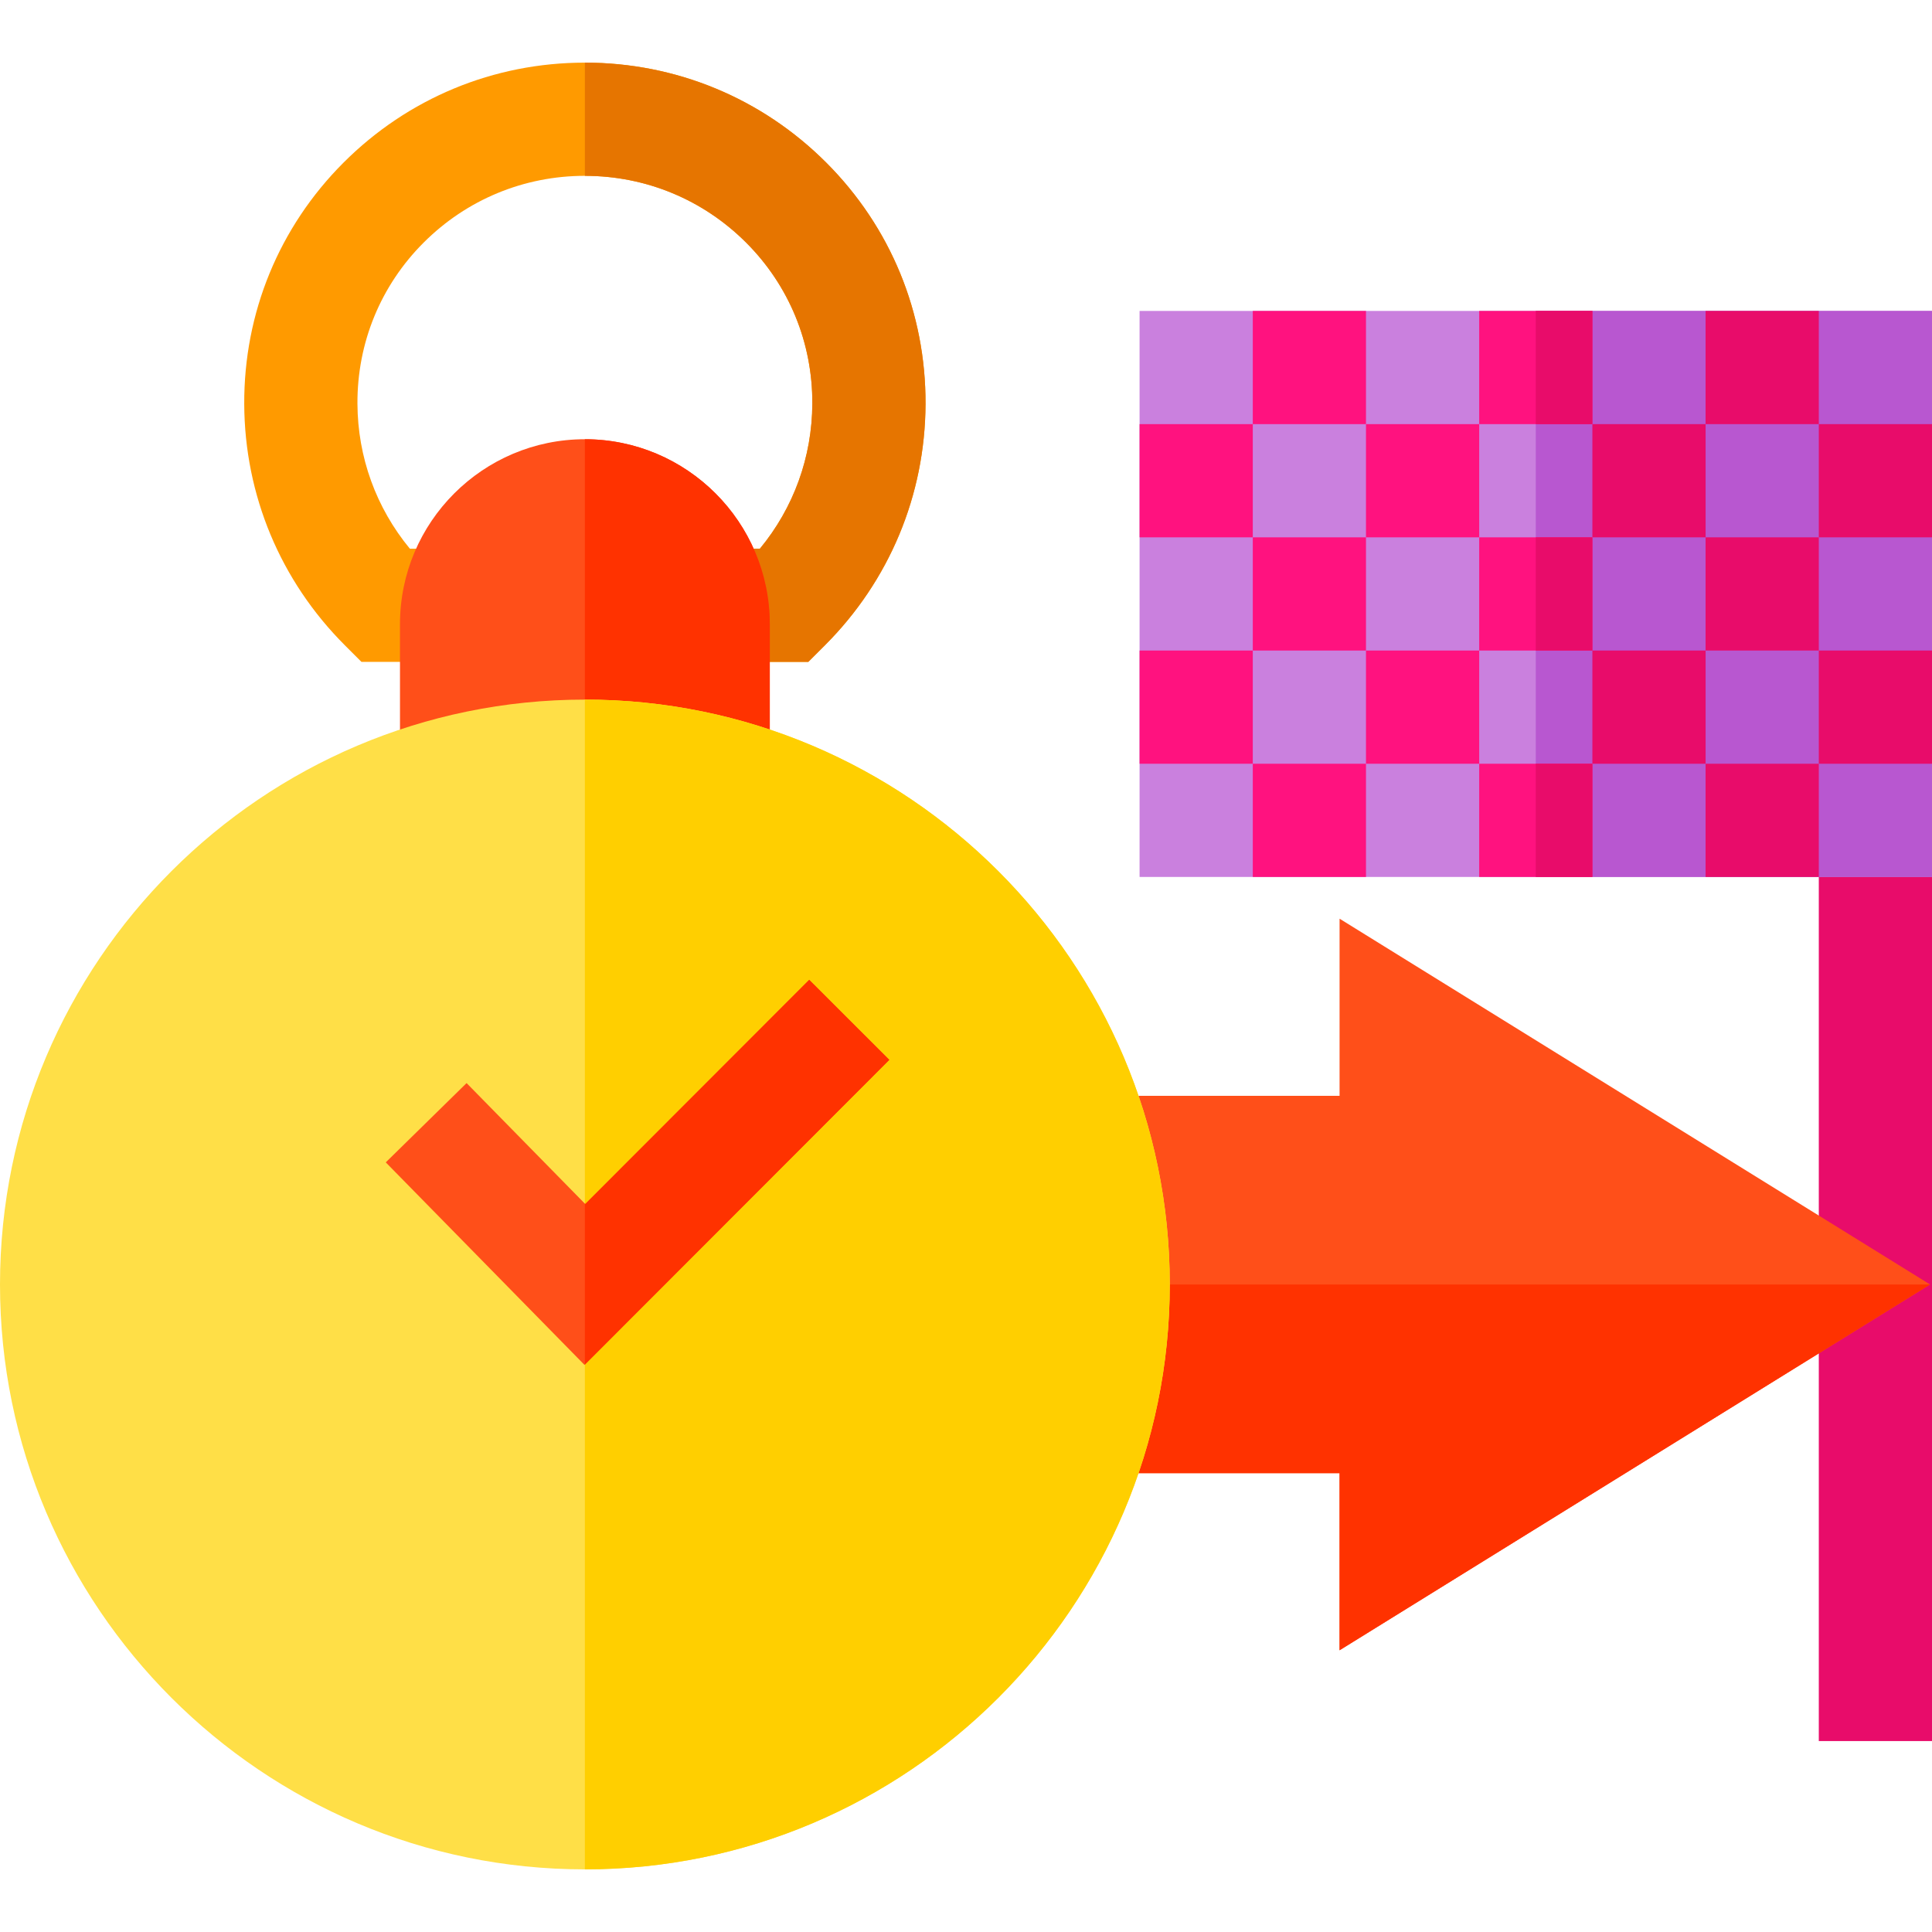 <?xml version="1.0" encoding="iso-8859-1"?>
<!-- Generator: Adobe Illustrator 19.0.0, SVG Export Plug-In . SVG Version: 6.00 Build 0)  -->
<svg version="1.1" id="Capa_1" xmlns="http://www.w3.org/2000/svg" xmlns:xlink="http://www.w3.org/1999/xlink" x="0px" y="0px"
	 viewBox="0 0 512 512" style="enable-background:new 0 0 512 512;" xml:space="preserve">
<rect x="482" y="224.4" style="fill:#E80C6A;" width="30" height="237"/>
<path style="fill:#CA80DE;" d="M512,232.401H302v-150h210V232.401z"/>
<rect x="407" y="82.4" style="fill:#B857D0;" width="105" height="150"/>
<path style="fill:#FF4F19;" d="M511.484,340.401L355,243.464v46.937h-87v100h87v46.937L511.484,340.401z"/>
<polygon style="fill:#FF3200;" points="268,390.401 355,390.401 355,437.338 511.484,340.401 268,340.401 "/>
<path style="fill:#FF9A00;" d="M214.213,175.401H189v-30h12.388c8.932-10.82,13.823-24.255,13.888-38.42
	c0.073-16.143-6.152-31.299-17.53-42.677C186.327,52.887,171.147,46.599,155,46.599s-31.327,6.288-42.745,17.706
	c-11.378,11.378-17.604,26.534-17.53,42.677c0.064,14.165,4.956,27.6,13.888,38.42H121v30H95.787l-4.394-4.393
	c-17.088-17.087-26.559-39.778-26.669-63.891C64.615,82.91,73.96,60.172,91.041,43.092C108.125,26.007,130.84,16.599,155,16.599
	s46.875,9.409,63.958,26.493c17.081,17.081,26.427,39.819,26.317,64.026c-0.11,24.113-9.581,46.803-26.669,63.891L214.213,175.401z"
	/>
<path style="fill:#E67500;" d="M218.958,43.091C201.875,26.007,179.16,16.599,155,16.599v30c16.147,0,31.327,6.288,42.745,17.706
	c11.378,11.378,17.604,26.534,17.53,42.677c-0.064,14.165-4.956,27.6-13.888,38.42H189v30h25.213l4.394-4.393
	c17.088-17.087,26.559-39.778,26.669-63.891C245.385,82.91,236.039,60.172,218.958,43.091z"/>
<path style="fill:#FF4F19;" d="M204,215.401h-98v-50c0-27.019,21.981-49,49-49s49,21.981,49,49V215.401z"/>
<path style="fill:#FF3200;" d="M204,165.401c0-27.019-21.981-49-49-49v99h49V165.401z"/>
<path style="fill:#FFDF47;" d="M155,495.401c-85.468,0-155-69.533-155-155s69.532-155,155-155s155,69.533,155,155
	S240.468,495.401,155,495.401z"/>
<path style="fill:#FFCF00;" d="M155,185.401v310c85.468,0,155-69.533,155-155S240.468,185.401,155,185.401z"/>
<polygon style="fill:#FF4F19;" points="154.904,361.722 102.234,308.038 123.648,287.028 155.096,319.081 214.446,259.668 
	235.671,280.871 "/>
<g>
	<rect x="362" y="172.4" style="fill:#FF127F;" width="30" height="30"/>
	<rect x="332" y="142.4" style="fill:#FF127F;" width="30" height="30"/>
	<rect x="362" y="112.4" style="fill:#FF127F;" width="30" height="30"/>
	<rect x="392" y="142.4" style="fill:#FF127F;" width="30" height="30"/>
	<rect x="302" y="112.4" style="fill:#FF127F;" width="30" height="30"/>
	<rect x="332" y="82.4" style="fill:#FF127F;" width="30" height="30"/>
	<rect x="332" y="202.4" style="fill:#FF127F;" width="30" height="30"/>
	<rect x="302" y="172.4" style="fill:#FF127F;" width="30" height="30"/>
	<rect x="392" y="202.4" style="fill:#FF127F;" width="30" height="30"/>
	<rect x="392" y="82.4" style="fill:#FF127F;" width="30" height="30"/>
</g>
<g>
	<rect x="422" y="172.4" style="fill:#E80C6A;" width="30" height="30"/>
	<rect x="422" y="112.4" style="fill:#E80C6A;" width="30" height="30"/>
	<rect x="452" y="142.4" style="fill:#E80C6A;" width="30" height="30"/>
	<rect x="452" y="82.4" style="fill:#E80C6A;" width="30" height="30"/>
	<rect x="482" y="112.4" style="fill:#E80C6A;" width="30" height="30"/>
	<rect x="452" y="202.4" style="fill:#E80C6A;" width="30" height="30"/>
	<rect x="482" y="172.4" style="fill:#E80C6A;" width="30" height="30"/>
	<rect x="407" y="82.4" style="fill:#E80C6A;" width="15" height="30"/>
	<rect x="407" y="142.4" style="fill:#E80C6A;" width="15" height="30"/>
	<rect x="407" y="202.4" style="fill:#E80C6A;" width="15" height="30"/>
</g>
<polygon style="fill:#FF3200;" points="155,361.626 235.671,280.871 214.446,259.668 155.096,319.081 155,318.984 "/>
<g>
</g>
<g>
</g>
<g>
</g>
<g>
</g>
<g>
</g>
<g>
</g>
<g>
</g>
<g>
</g>
<g>
</g>
<g>
</g>
<g>
</g>
<g>
</g>
<g>
</g>
<g>
</g>
<g>
</g>
</svg>
